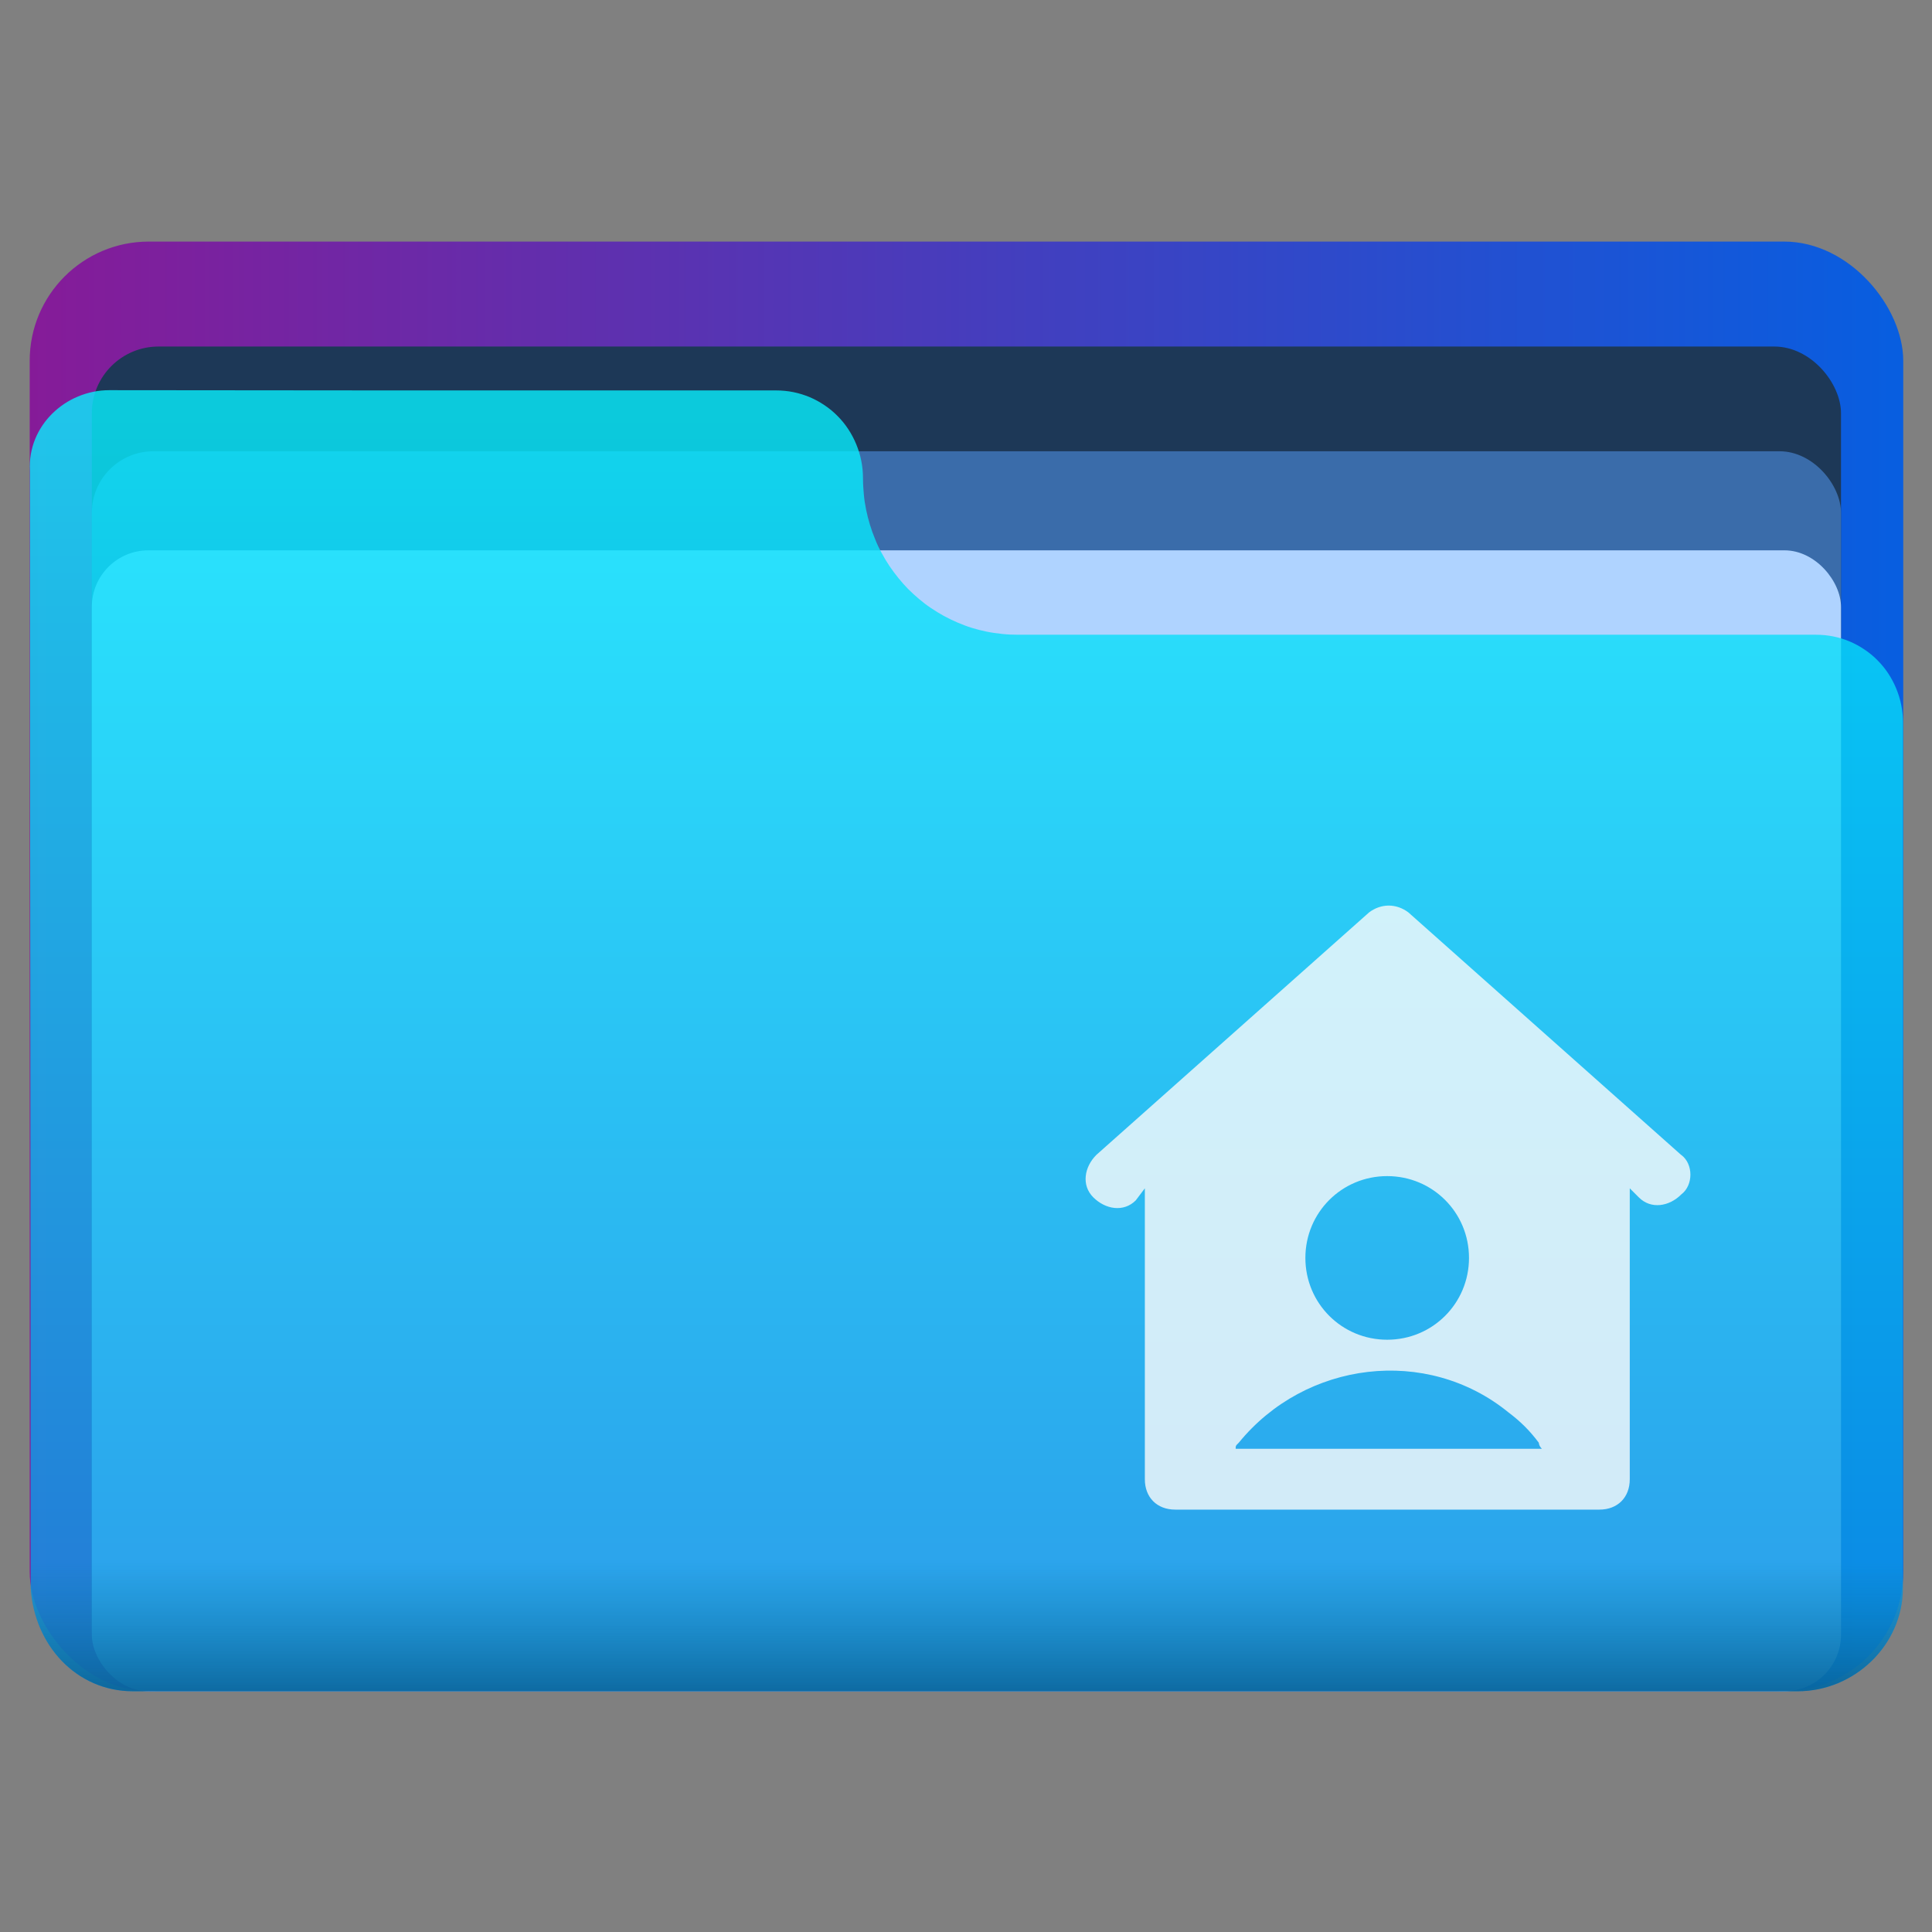 <?xml version="1.0" encoding="UTF-8"?>
<svg width="64" height="64" version="1.1" viewBox="0 0 16.933 16.933" xmlns="http://www.w3.org/2000/svg" xmlns:cc="http://creativecommons.org/ns#" xmlns:dc="http://purl.org/dc/elements/1.1/" xmlns:rdf="http://www.w3.org/1999/02/22-rdf-syntax-ns#">
 <rect x="0" y="0" width="16.933" height="16.933" fill="#808080" stroke="none"/>
 <defs>
  <style type="text/css"/>
  <style type="text/css"/>
  <style type="text/css"/>
  <linearGradient id="b" x1="399.57" x2="399.57" y1="545.8" y2="517.8" gradientTransform="matrix(.567 0 0 .567 -223.24 -303.37)" gradientUnits="userSpaceOnUse">
   <stop stop-color="#3889e9" offset="0"/>
   <stop stop-color="#5ea5fb" offset="1"/>
  </linearGradient>
  <style type="text/css"/>
  <style type="text/css"/>
  <style type="text/css"/>
  <style type="text/css"/>
  <linearGradient id="linearGradient60884-3" x1="157.33" x2="247.31" y1="69.985" y2="69.985" gradientTransform="matrix(.18 0 0 .18 -28.018 -4.154)" gradientUnits="userSpaceOnUse">
   <stop stop-color="#861b98" offset="0"/>
   <stop stop-color="#085ee0" offset="1"/>
  </linearGradient>
  <linearGradient id="linearGradient47593-7" x1="193.68" x2="193.68" y1="43.371" y2="103.22" gradientTransform="matrix(.179 0 0 .18 -27.733 -4.154)" gradientUnits="userSpaceOnUse">
   <stop stop-color="#07effe" offset="0"/>
   <stop stop-color="#0b92e5" offset="1"/>
  </linearGradient>
  <linearGradient id="linearGradient2806" x1=".707" x2=".707" y1="14.743" y2="3.539" gradientTransform="translate(3.887)" gradientUnits="userSpaceOnUse">
   <stop stop-color="#075e91" offset="0"/>
   <stop stop-color="#077faa" stop-opacity="0" offset=".1"/>
   <stop stop-color="#07effe" stop-opacity="0" offset="1"/>
  </linearGradient>
 </defs>
 <g fill="#5e4aa6" stroke-width=".265">
  <circle cx="-330.35" cy="-328.38" r="0"/>
  <circle cx="-312.11" cy="-326.25" r="0"/>
  <circle cx="-306.02" cy="-333.07" r="0"/>
  <circle cx="-308.84" cy="-326.01" r="0"/>
  <circle cx="-328.8" cy="-330.45" r="0"/>
 </g>
 <g transform="translate(0 -0)" fill="#5e4aa6" stroke-width=".265">
  <circle cx="-330.35" cy="-328.38" r="0"/>
  <circle cx="-312.11" cy="-326.25" r="0"/>
  <circle cx="-306.02" cy="-333.07" r="0"/>
  <circle cx="-308.84" cy="-326.01" r="0"/>
  <circle cx="-328.8" cy="-330.45" r="0"/>
 </g>
 <style type="text/css">.st0{opacity:0.15;fill:#45413C;}
	.st1{fill:#FFE500;}
	.st2{fill:#EBCB00;}
	.st3{fill:none;stroke:#45413C;stroke-linecap:round;stroke-linejoin:round;stroke-miterlimit:10;}
	.st4{fill:#FFAA54;}
	.st5{fill:#FF8A14;}
	.st6{fill:#FFB0CA;stroke:#45413C;stroke-linecap:round;stroke-linejoin:round;stroke-miterlimit:10;}
	.st7{fill:#FF87AF;stroke:#45413C;stroke-linecap:round;stroke-linejoin:round;stroke-miterlimit:10;}
	.st8{fill:#FFCC99;}
	.st9{fill:#FFFFFF;}
	.st10{fill:#F0F0F0;}
	.st11{fill:#BF8256;}
	.st12{fill:#915E3A;}
	.st13{fill:#DEA47A;}
	.st14{fill:#F0D5A8;}
	.st15{fill:#DEBB7E;}
	.st16{fill:#F7E5C6;}
	.st17{fill:#FF8A14;stroke:#45413C;stroke-linecap:round;stroke-linejoin:round;stroke-miterlimit:10;}
	.st18{fill:#FFF5E3;}
	.st19{fill:#FFF48C;}
	.st20{fill:#FFFACF;}
	.st21{fill:#FFFCE5;}
	.st22{fill:#FF87AF;}
	.st23{fill:#FFB0CA;}
	.st24{fill:#FFE500;stroke:#45413C;stroke-linecap:round;stroke-linejoin:round;stroke-miterlimit:10;}
	.st25{fill:#9CEB60;stroke:#45413C;stroke-linecap:round;stroke-linejoin:round;stroke-miterlimit:10;}
	.st26{fill:#FFFACF;stroke:#45413C;stroke-linecap:round;stroke-linejoin:round;stroke-miterlimit:10;}
	.st27{fill:#00F5BC;stroke:#45413C;stroke-linecap:round;stroke-linejoin:round;stroke-miterlimit:10;}
	.st28{fill:#BF8256;stroke:#45413C;stroke-linecap:round;stroke-linejoin:round;stroke-miterlimit:10;}
	.st29{fill:#FFE3CF;stroke:#45413C;stroke-linecap:round;stroke-linejoin:round;stroke-miterlimit:10;}
	.st30{fill:#FF6242;}
	.st31{fill:#FF866E;}
	.st32{fill:none;stroke:#E04122;stroke-linecap:round;stroke-linejoin:round;stroke-miterlimit:10;}
	.st33{fill:#FFFEF2;stroke:#45413C;stroke-linecap:round;stroke-linejoin:round;stroke-miterlimit:10;}
	.st34{fill:#FF6242;stroke:#45413C;stroke-linecap:round;stroke-linejoin:round;stroke-miterlimit:10;}
	.st35{fill:#FFA694;}
	.st36{fill:#FFFFFF;stroke:#45413C;stroke-linecap:round;stroke-linejoin:round;stroke-miterlimit:10;}
	.st37{fill:#FFFEF2;}
	.st38{fill:#FF6196;}
	.st39{fill:#B89558;}
	.st40{fill:none;stroke:#915E3A;stroke-linecap:round;stroke-linejoin:round;stroke-miterlimit:10;}
	.st41{fill:#DEBB7E;stroke:#45413C;stroke-linecap:round;stroke-linejoin:round;stroke-miterlimit:10;}
	.st42{fill:#6DD627;stroke:#45413C;stroke-linecap:round;stroke-linejoin:round;stroke-miterlimit:10;}
	.st43{fill:#E5F8FF;}
	.st44{fill:#E8F4FA;}
	.st45{fill:#E8F4FA;stroke:#45413C;stroke-linecap:round;stroke-linejoin:round;stroke-miterlimit:10;}
	.st46{fill:#FFCCDD;}
	.st47{fill:#E5F8FF;stroke:#45413C;stroke-linecap:round;stroke-linejoin:round;stroke-miterlimit:10;}
	.st48{fill:#00B8F0;stroke:#45413C;stroke-linecap:round;stroke-linejoin:round;stroke-miterlimit:10;}
	.st49{fill:#00B8F0;}
	.st50{fill:#4ACFFF;}
	.st51{fill:#E04122;}
	.st52{fill:#E04122;stroke:#45413C;stroke-linecap:round;stroke-linejoin:round;stroke-miterlimit:10;}
	.st53{fill:#87898C;}
	.st54{fill:#BDBEC0;}
	.st55{fill:#656769;}
	.st56{fill:#525252;}
	.st57{fill:#FFF48C;stroke:#45413C;stroke-linecap:round;stroke-linejoin:round;stroke-miterlimit:10;}
	.st58{fill:#6DD627;}
	.st59{fill:#EB6D00;}
	.st60{fill:#46B000;}
	.st61{fill:#80DDFF;}
	.st62{fill:#DAEDF7;}
	.st63{fill:#BF8DF2;stroke:#45413C;stroke-linecap:round;stroke-linejoin:round;stroke-miterlimit:10;}
	.st64{fill:#9F5AE5;stroke:#45413C;stroke-linecap:round;stroke-linejoin:round;stroke-miterlimit:10;}
	.st65{fill:#C8FFA1;}
	.st66{fill:#E4FFD1;}
	.st67{fill:#9CEB60;}
	.st68{fill:#E5FEFF;}
	.st69{fill:#B8ECFF;}
	.st70{fill:#E0E0E0;stroke:#45413C;stroke-linecap:round;stroke-linejoin:round;stroke-miterlimit:10;}
	.st71{fill:#E0E0E0;}
	.st72{fill:none;stroke:#4F4B45;stroke-linejoin:round;stroke-miterlimit:10;}
	.st73{fill:none;stroke:#4F4B45;stroke-linecap:round;stroke-linejoin:round;stroke-miterlimit:10;}
	.st74{fill:#E0366F;stroke:#45413C;stroke-linecap:round;stroke-linejoin:round;stroke-miterlimit:10;}
	.st75{fill:none;stroke:#45413C;stroke-miterlimit:10;}
	.st76{fill:#FF866E;stroke:#45413C;stroke-linecap:round;stroke-linejoin:round;stroke-miterlimit:10;}
	.st77{fill:#45413C;stroke:#45413C;stroke-linecap:round;stroke-linejoin:round;stroke-miterlimit:10;}
	.st78{fill:#9F5AE5;}
	.st79{fill:#803EC2;}
	.st80{fill:#803EC2;stroke:#45413C;stroke-linecap:round;stroke-linejoin:round;stroke-miterlimit:10;}
	.st81{fill:#BF8DF2;}
	.st82{fill:#FFAA54;stroke:#45413C;stroke-linecap:round;stroke-linejoin:round;stroke-miterlimit:10;}
	.st83{fill:none;stroke:#45413C;stroke-linejoin:round;stroke-miterlimit:10;}
	.st84{fill:#FFCCDD;stroke:#45413C;stroke-linecap:round;stroke-linejoin:round;stroke-miterlimit:10;}
	.st85{fill:#FF6196;stroke:#45413C;stroke-linecap:round;stroke-linejoin:round;stroke-miterlimit:10;}
	.st86{fill:#FFE5EE;}
	.st87{fill:#F7E5C6;stroke:#45413C;stroke-linecap:round;stroke-linejoin:round;stroke-miterlimit:10;}
	.st88{fill:#E5FFF9;}
	.st89{fill:none;stroke:#45413C;stroke-width:1.006;stroke-linecap:round;stroke-linejoin:round;stroke-miterlimit:10;}
	.st90{fill:#4AEFF7;}
	.st91{fill:#A6FBFF;}
	.st92{fill:#E5FEFF;stroke:#45413C;stroke-linecap:round;stroke-linejoin:round;stroke-miterlimit:10;}
	.st93{fill:#46B000;stroke:#45413C;stroke-linecap:round;stroke-linejoin:round;stroke-miterlimit:10;}
	.st94{fill:#FFFFFF;stroke:#45413C;stroke-linejoin:round;stroke-miterlimit:10;}
	.st95{fill:#FFFFFF;stroke:#45413C;stroke-miterlimit:10;}
	.st96{fill:#009FD9;}
	.st97{fill:#00DFEB;}
	.st98{fill:#C0DCEB;stroke:#45413C;stroke-linecap:round;stroke-linejoin:round;stroke-miterlimit:10;}
	.st99{fill:#00DFEB;stroke:#45413C;stroke-linecap:round;stroke-linejoin:round;stroke-miterlimit:10;}
	.st100{fill:#FFE5EE;stroke:#45413C;stroke-linecap:round;stroke-linejoin:round;stroke-miterlimit:10;}
	.st101{fill:#8CA4B8;}
	.st102{fill:#ADC4D9;}
	.st103{fill:#656769;stroke:#45413C;stroke-linecap:round;stroke-linejoin:round;stroke-miterlimit:10;}
	.st104{fill:#F0F0F0;stroke:#45413C;stroke-linecap:round;stroke-linejoin:round;stroke-miterlimit:10;}
	.st105{fill:#C0DCEB;}
	.st106{fill:#45413C;}
	.st107{fill:#FFCABF;}
	.st108{fill:#87898C;stroke:#45413C;stroke-linecap:round;stroke-linejoin:round;stroke-miterlimit:10;}
	.st109{fill:#EBCB00;stroke:#45413C;stroke-linecap:round;stroke-linejoin:round;stroke-miterlimit:10;}</style>
 <g fill="#5e4aa6" stroke-width=".265">
  <circle cx="-315.51" cy="-349.44" r="0"/>
  <circle cx="-24.602" cy="-14.623" r="0" fill-rule="evenodd"/>
  <circle cx="-299.8" cy="-332.49" r="0"/>
 </g>
 <circle cx="3.869" cy="-1.876" r="0" fill="url(#b)" stroke-width=".416"/>
 <g transform="matrix(1.012 0 0 1.012 -.098 -.098)" fill-rule="evenodd" stroke-width=".18">
  <rect x=".354" y="2.189" width="16.226" height="12.554" ry="1.032" fill="url(#linearGradient60884-3)" style="paint-order:stroke fill markers"/>
  <rect x=".892" y="3.098" width="15.149" height="11.645" ry=".578" fill="#1d3857" style="paint-order:stroke fill markers"/>
  <rect x=".892" y="4.005" width="15.149" height="10.738" ry=".533" fill="#3a6caa" style="paint-order:stroke fill markers"/>
  <rect x=".892" y="4.863" width="15.149" height="9.881" ry=".49" fill="#afd3ff" style="paint-order:stroke fill markers"/>
  <path d="m1.044 3.476c-0.381 0-0.709 0.31-0.688 0.695 0 3.226 0.007 6.427 0.007 9.679 0.03 0.494 0.395 0.894 0.885 0.894h14.418c0.49 0 0.911-0.399 0.911-0.894l1.51e-4 -4.437c0-0.063 7.22e-4 -0.118 7.22e-4 -0.181v-2.875c0-0.053-0.005-0.104-0.015-0.154-0.01-0.05-0.025-0.098-0.044-0.144-0.019-0.046-0.042-0.089-0.069-0.13-0.027-0.041-0.058-0.079-0.092-0.113-0.034-0.035-0.072-0.066-0.112-0.093s-0.083-0.051-0.128-0.07c-0.045-0.019-0.093-0.034-0.142-0.044-0.049-0.01-0.1-0.015-0.153-0.015h-6.91c-0.047 0-0.092-0.002-0.138-0.007-0.045-0.005-0.09-0.011-0.134-0.02-0.044-0.009-0.087-0.02-0.129-0.033-0.042-0.013-0.083-0.029-0.123-0.046-0.04-0.017-0.079-0.036-0.118-0.057-0.038-0.021-0.075-0.044-0.111-0.068-0.036-0.024-0.07-0.05-0.103-0.078-0.033-0.028-0.065-0.057-0.095-0.087-0.03-0.031-0.059-0.063-0.086-0.097s-0.053-0.068-0.077-0.104c-0.024-0.036-0.046-0.073-0.067-0.112-0.021-0.038-0.04-0.078-0.056-0.119-0.017-0.041-0.032-0.082-0.045-0.125-0.013-0.043-0.024-0.086-0.033-0.13-0.009-0.044-0.016-0.089-0.02-0.135-0.004-0.044-0.007-0.089-0.007-0.135 0-0.053-0.005-0.104-0.015-0.154-0.01-0.05-0.025-0.098-0.044-0.144-0.019-0.046-0.042-0.089-0.069-0.13-0.027-0.041-0.058-0.079-0.092-0.113-0.034-0.035-0.072-0.066-0.112-0.093-0.04-0.027-0.083-0.051-0.128-0.07-0.045-0.019-0.093-0.034-0.142-0.044-0.049-0.01-0.1-0.015-0.153-0.015h-3.393z" fill="url(#linearGradient47593-7)" opacity=".8" style="paint-order:stroke fill markers"/>
  <path d="m1.044 3.476c-0.381 0-0.709 0.31-0.688 0.695 0 3.226 0.007 6.427 0.007 9.679 0.03 0.494 0.395 0.894 0.885 0.894h14.418c0.49 0 0.911-0.399 0.911-0.894l1.51e-4 -4.437c0-0.063 7.22e-4 -0.118 7.22e-4 -0.181v-2.875c0-0.053-0.005-0.104-0.015-0.154-0.01-0.05-0.025-0.098-0.044-0.144-0.019-0.046-0.042-0.089-0.069-0.13-0.027-0.041-0.058-0.079-0.092-0.113-0.034-0.035-0.072-0.066-0.112-0.093s-0.083-0.051-0.128-0.07c-0.045-0.019-0.093-0.034-0.142-0.044-0.049-0.01-0.1-0.015-0.153-0.015h-6.91c-0.047 0-0.092-0.002-0.138-0.007-0.045-0.005-0.09-0.011-0.134-0.02-0.044-0.009-0.087-0.02-0.129-0.033-0.042-0.013-0.083-0.029-0.123-0.046-0.04-0.017-0.079-0.036-0.118-0.057-0.038-0.021-0.075-0.044-0.111-0.068-0.036-0.024-0.07-0.05-0.103-0.078-0.033-0.028-0.065-0.057-0.095-0.087-0.03-0.031-0.059-0.063-0.086-0.097s-0.053-0.068-0.077-0.104c-0.024-0.036-0.046-0.073-0.067-0.112-0.021-0.038-0.04-0.078-0.056-0.119-0.017-0.041-0.032-0.082-0.045-0.125-0.013-0.043-0.024-0.086-0.033-0.13-0.009-0.044-0.016-0.089-0.02-0.135-0.004-0.044-0.007-0.089-0.007-0.135 0-0.053-0.005-0.104-0.015-0.154-0.01-0.05-0.025-0.098-0.044-0.144-0.019-0.046-0.042-0.089-0.069-0.13-0.027-0.041-0.058-0.079-0.092-0.113-0.034-0.035-0.072-0.066-0.112-0.093-0.04-0.027-0.083-0.051-0.128-0.07-0.045-0.019-0.093-0.034-0.142-0.044-0.049-0.01-0.1-0.015-0.153-0.015h-3.393z" fill="url(#linearGradient2806)" opacity=".8" style="paint-order:stroke fill markers"/>
 </g>
 <path d="m14.734 10.122-2.39-2.125c-0.106-0.08-0.239-0.08-0.345 0l-2.39 2.125c-0.106 0.106-0.133 0.266-0.027 0.372 0.106 0.106 0.266 0.133 0.372 0.027l0.08-0.106v2.55c0 0.159 0.106 0.266 0.266 0.266h3.718c0.159 0 0.266-0.106 0.266-0.266v-2.55l0.08 0.08c0.106 0.106 0.266 0.08 0.372-0.027 0.106-0.08 0.106-0.266 0-0.345zm-2.576 0.186c0.398 0 0.717 0.319 0.717 0.717s-0.319 0.717-0.717 0.717-0.717-0.319-0.717-0.717 0.319-0.717 0.717-0.717zm-1.328 2.39c0-0.027 0-0.027 0.027-0.053 0.584-0.717 1.647-0.85 2.364-0.266 0.106 0.08 0.186 0.159 0.266 0.266 0 0 0 0.027 0.027 0.053z" fill="#fbfbfb" opacity=".8" stroke-width=".266"/>
</svg>
